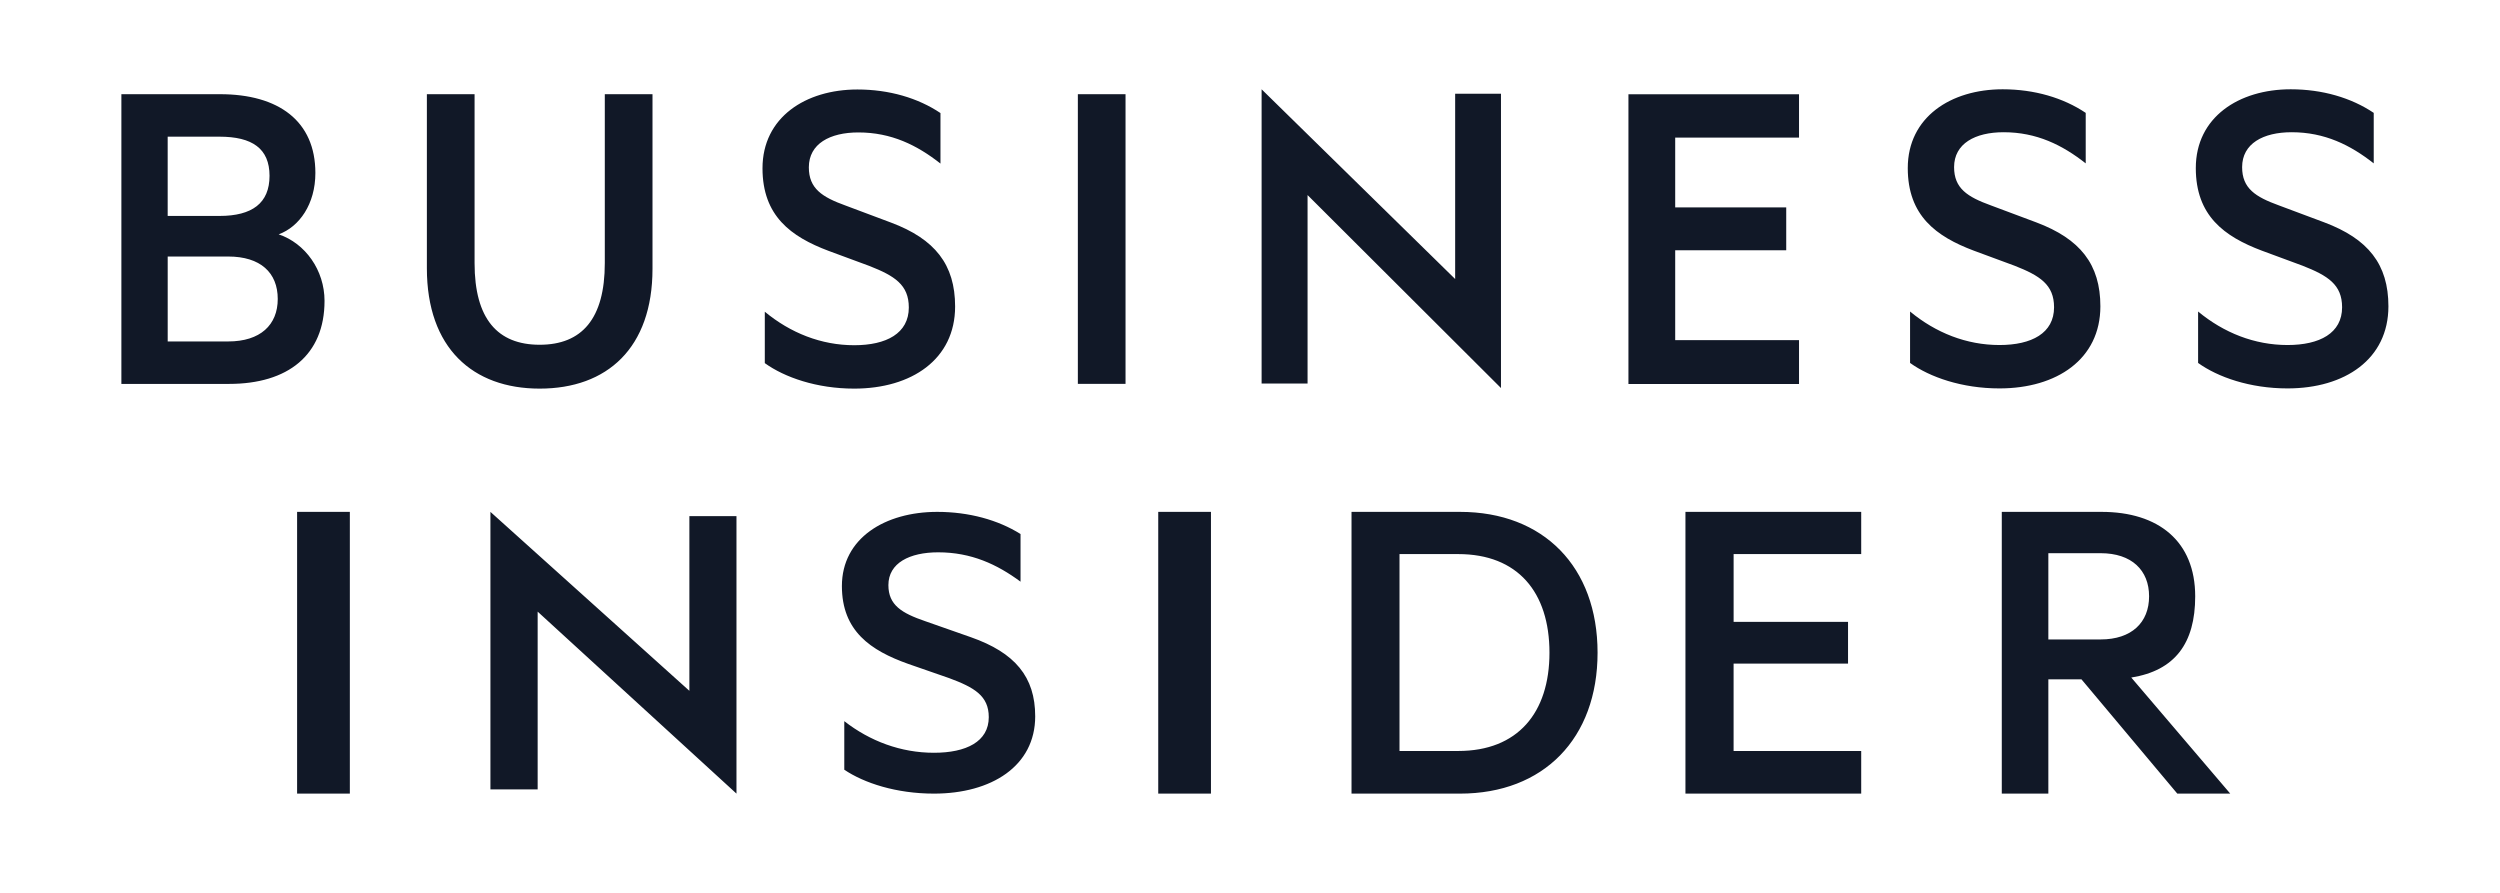<svg width="112" height="40" viewBox="0 0 112 40" fill="none" xmlns="http://www.w3.org/2000/svg">
<path fill-rule="evenodd" clip-rule="evenodd" d="M13.31 35.554H15.673V22.932H13.31V35.554ZM21.971 35.364H24.087V27.401L32.994 35.554V23.122H30.884V30.949L21.971 22.932V35.364ZM37.824 32.308C38.976 33.205 40.359 33.724 41.841 33.724C43.284 33.724 44.297 33.227 44.297 32.129C44.297 31.173 43.651 30.798 42.52 30.379L40.689 29.743C39.001 29.143 37.717 28.268 37.717 26.255C37.717 24.103 39.66 22.932 41.985 22.932C43.408 22.932 44.706 23.29 45.72 23.924V26.059C44.666 25.28 43.512 24.744 42.03 24.744C40.754 24.744 39.8 25.22 39.8 26.213C39.8 27.11 40.399 27.469 41.453 27.83L43.493 28.546C45.47 29.241 46.377 30.319 46.377 32.092C46.377 34.322 44.415 35.554 41.841 35.554C40.148 35.554 38.71 35.08 37.824 34.483V32.308ZM51.889 35.554H54.251V22.932H51.889V35.554ZM65.33 33.644C67.993 33.644 69.416 31.936 69.416 29.24C69.416 26.524 67.992 24.823 65.33 24.823H62.698V33.644H65.33ZM60.548 22.932H65.409C69.151 22.932 71.571 25.397 71.571 29.24C71.571 33.086 69.151 35.554 65.409 35.554H60.548V22.932ZM83.382 22.932V24.823H77.666V27.86H82.792V29.728H77.665V33.644H83.382V35.554H75.508V22.932H83.382ZM91.766 28.647H94.109C95.497 28.647 96.279 27.886 96.279 26.716C96.279 25.545 95.497 24.783 94.109 24.783H91.766V28.647ZM91.766 30.432V35.554H89.68V22.932H94.149C96.697 22.932 98.345 24.245 98.345 26.716C98.345 28.829 97.43 30.043 95.481 30.354L99.915 35.554H97.543L93.249 30.433H91.766L91.766 30.432ZM12.485 10.498C13.409 10.16 14.129 9.145 14.129 7.75C14.129 5.425 12.485 4.22 9.855 4.22H5.438V17.199H10.265C12.895 17.199 14.539 15.91 14.539 13.479C14.539 12.104 13.676 10.899 12.485 10.498ZM7.512 9.674V6.123H9.835C11.295 6.123 12.075 6.652 12.075 7.877C12.075 9.103 11.294 9.674 9.835 9.674H7.512ZM7.512 11.492H10.224C11.663 11.492 12.443 12.21 12.443 13.394C12.443 14.557 11.662 15.297 10.225 15.297H7.513V11.491L7.512 11.492ZM24.177 17.41C27.198 17.41 29.232 15.592 29.232 12.041V4.22H27.095V11.787C27.095 14.282 26.068 15.445 24.177 15.445C22.287 15.445 21.261 14.282 21.261 11.787V4.22H19.124V12.02C19.124 15.592 21.178 17.41 24.177 17.41ZM34.263 16.268C35.146 16.904 36.585 17.41 38.269 17.41C40.838 17.41 42.789 16.099 42.789 13.732C42.789 11.851 41.886 10.709 39.913 9.97L37.88 9.208C36.831 8.829 36.236 8.448 36.236 7.497C36.236 6.439 37.181 5.933 38.455 5.933C39.934 5.933 41.084 6.503 42.133 7.328V5.065C41.126 4.389 39.831 4.009 38.413 4.009C36.092 4.009 34.16 5.256 34.16 7.539C34.16 9.674 35.434 10.604 37.118 11.238L38.947 11.914C40.078 12.358 40.715 12.76 40.715 13.775C40.715 14.937 39.708 15.466 38.269 15.466C36.79 15.466 35.413 14.916 34.263 13.965V16.268ZM50.424 4.22H48.288V17.198H50.424V4.22ZM56.52 17.183H58.579V8.739L67.244 17.384V4.2H65.191V12.5L56.52 4V17.183ZM80.596 4.223V6.166H75.049V9.29H80.023V11.212H75.049V15.238H80.596V17.202H72.954V4.223H80.596ZM85.571 16.26C86.455 16.895 87.892 17.401 89.577 17.401C92.145 17.401 94.097 16.091 94.097 13.723C94.097 11.842 93.193 10.701 91.221 9.961L89.187 9.2C88.139 8.82 87.543 8.439 87.543 7.488C87.543 6.431 88.488 5.924 89.762 5.924C91.241 5.924 92.392 6.495 93.44 7.319V5.057C92.433 4.381 91.138 4 89.72 4C87.399 4 85.468 5.247 85.468 7.53C85.468 9.665 86.742 10.595 88.426 11.229L90.255 11.905C91.385 12.349 92.022 12.751 92.022 13.766C92.022 14.928 91.016 15.457 89.576 15.457C88.097 15.457 86.721 14.908 85.571 13.956V16.26ZM98.475 16.26C99.358 16.895 100.797 17.401 102.481 17.401C105.05 17.401 107.001 16.091 107.001 13.723C107.001 11.842 106.097 10.701 104.125 9.961L102.09 9.2C101.043 8.82 100.447 8.439 100.447 7.488C100.447 6.431 101.392 5.924 102.665 5.924C104.144 5.924 105.296 6.495 106.343 7.319V5.057C105.338 4.381 104.043 4 102.625 4C100.303 4 98.372 5.247 98.372 7.53C98.372 9.665 99.646 10.595 101.33 11.229L103.159 11.905C104.289 12.349 104.926 12.751 104.926 13.766C104.926 14.928 103.92 15.457 102.481 15.457C101.002 15.457 99.625 14.908 98.475 13.956V16.26Z" fill="#111827"/>
</svg>
